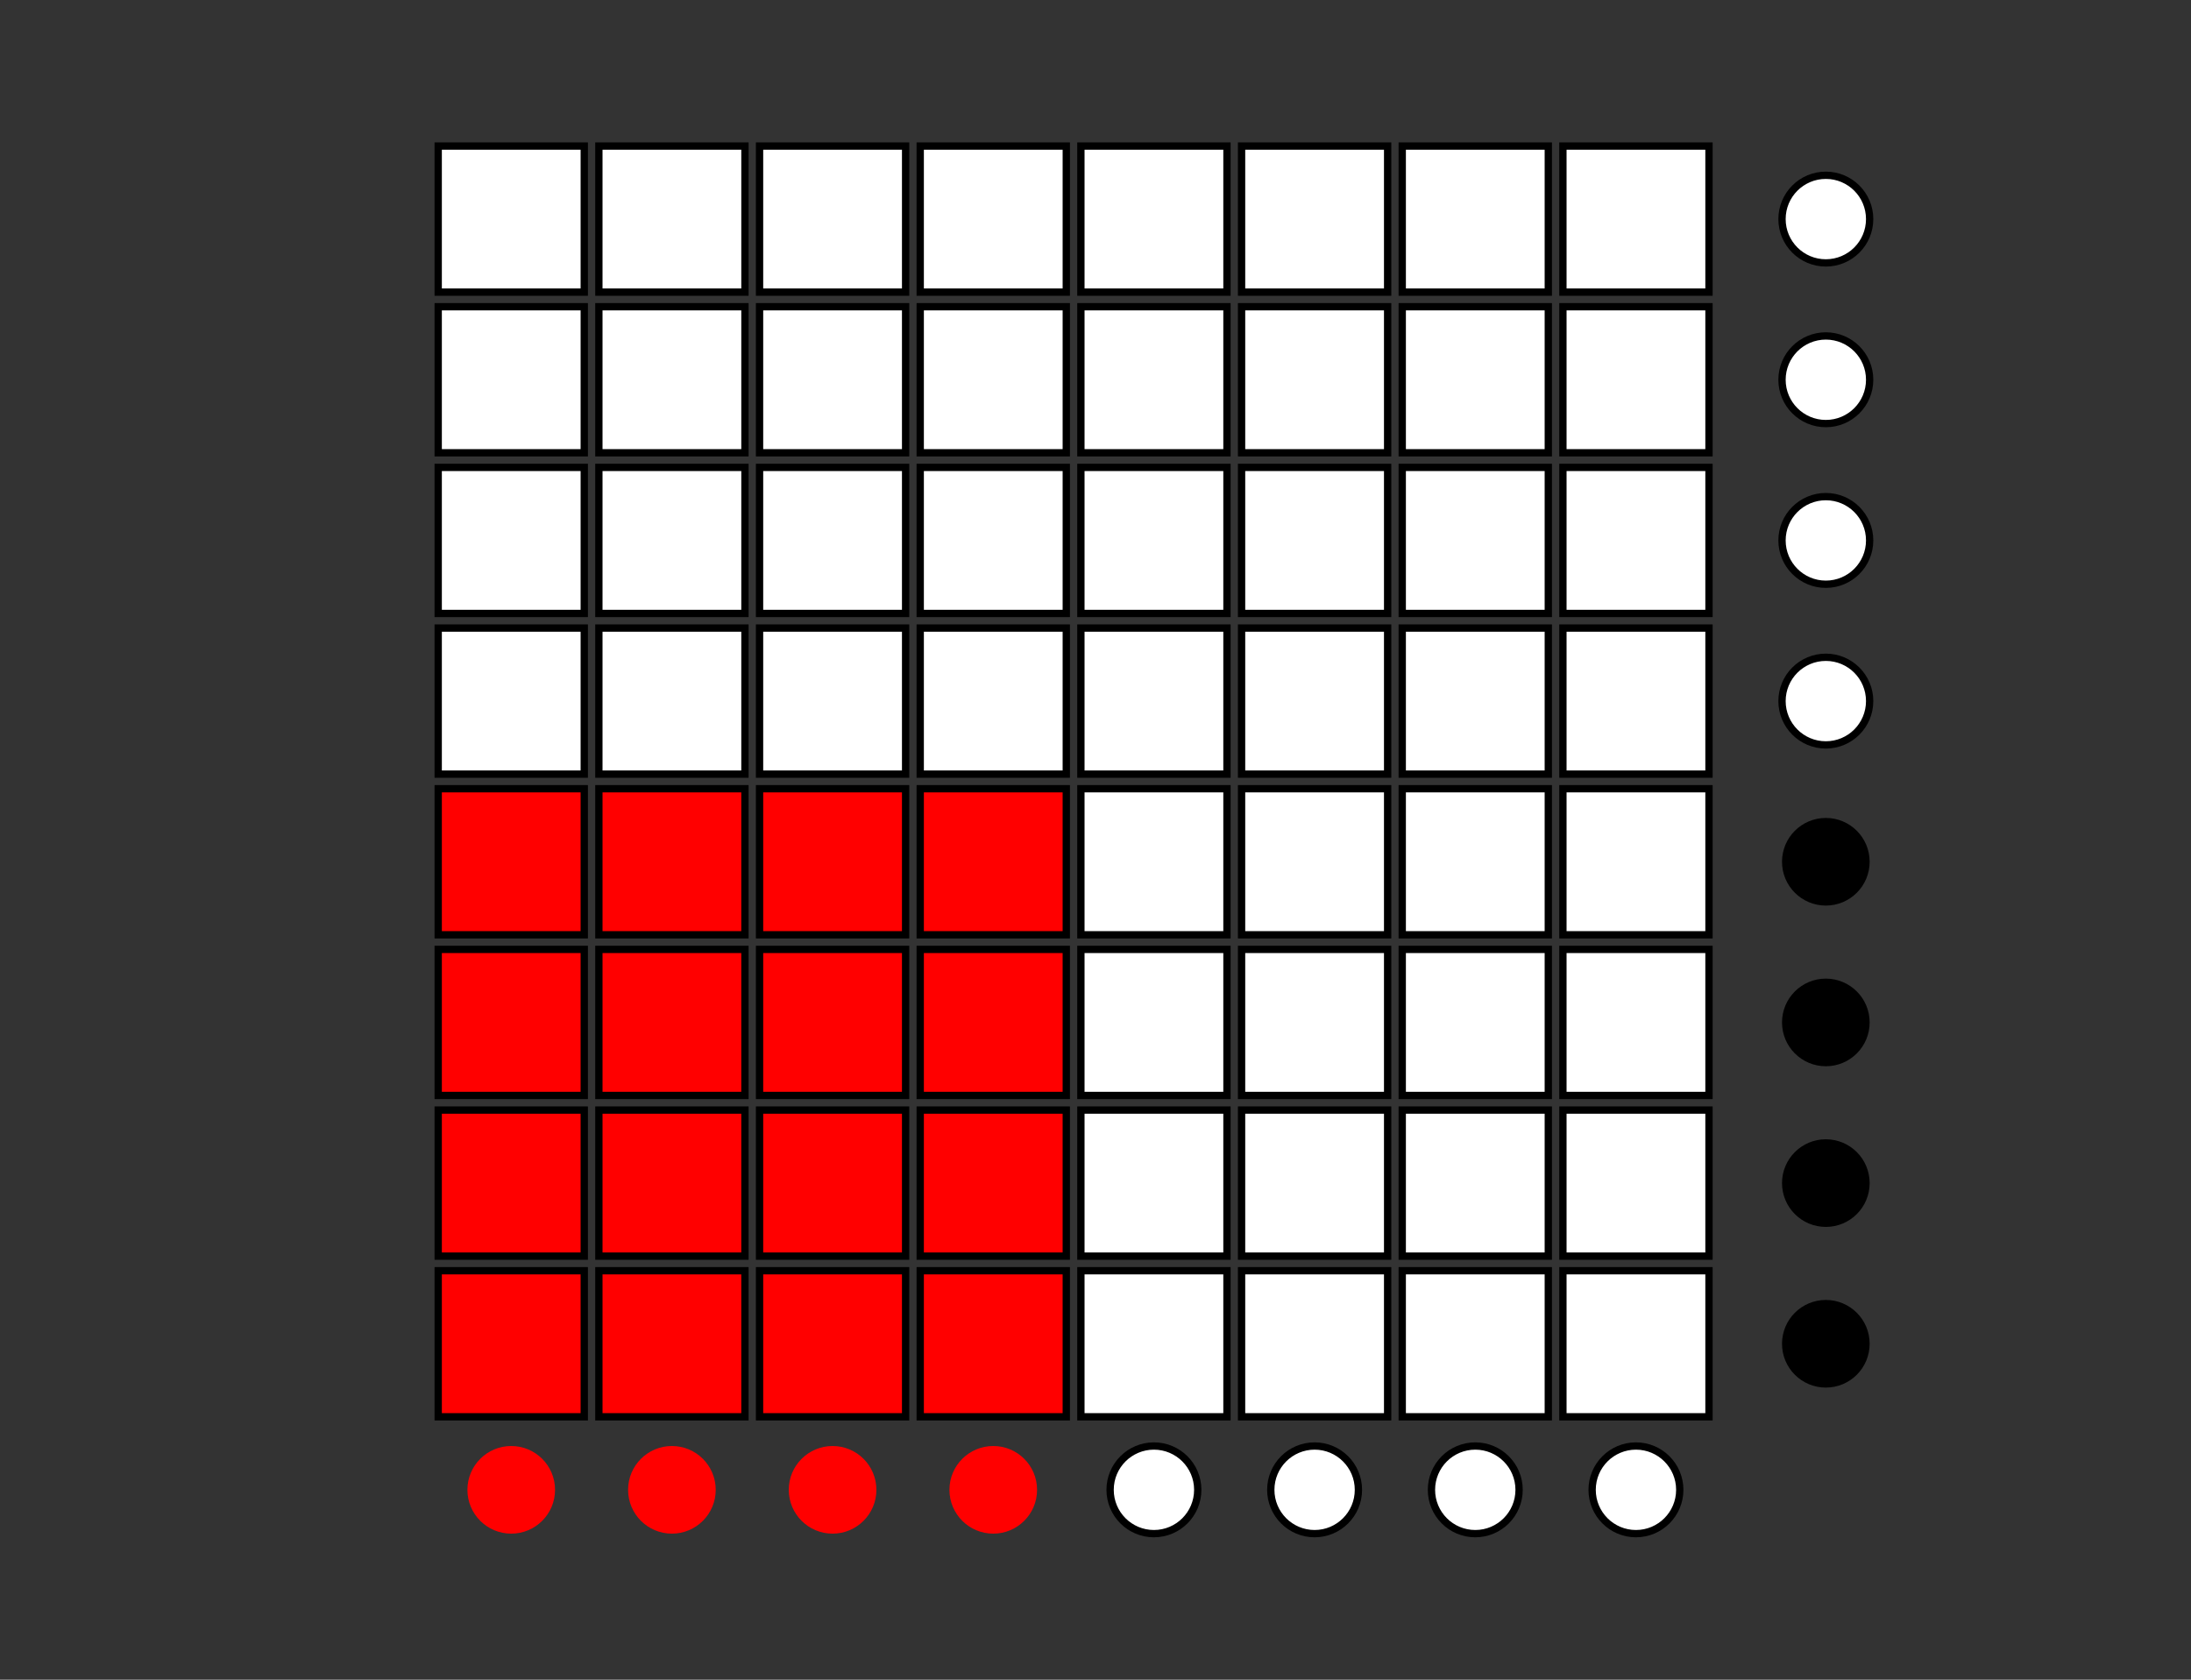 <?xml version="1.0" encoding="utf-8"?>
<svg height="230" viewBox="0 0 300 230" width="300" xmlns="http://www.w3.org/2000/svg">
<rect x="0" y="0" width="300" height="230" fill="#333333" stroke="none"/>
<style>
    .led-off { fill: white; stroke: black; }
    .led-on { fill: red; stroke: black; }
    .btn-black { fill: black; }
    .btn-red { fill: red; }
    .btn-blank { fill: white; stroke: black; }
  </style>
<!-- LEDマトリクス -->
<g transform="translate(60, 20)">
<!-- LED (8x8)  -->
<!-- spacing 22px, square size 20px -->
<!-- total matrix size: 176x176 -->
<!-- 行ループ（0〜7） -->
<!-- 列ループ（0〜7） -->
<!-- 下半分・左半分 (i >= 4 && j < 4) → 赤く点灯 -->
<!-- 各LEDの中心座標に対応するように計算済み -->
<!-- origin: (0,0) -->
<!-- 描画 -->
<!-- 行 i = 0 to 7 -->
<!-- 列 j = 0 to 7 -->
<!-- y = i * 22, x = j * 22 -->
<!-- 以下、1行ずつ記述 -->
<!-- row 0 -->
<rect class="led-off" height="20" width="20" x="0" y="0"/>
<rect class="led-off" height="20" width="20" x="22" y="0"/>
<rect class="led-off" height="20" width="20" x="44" y="0"/>
<rect class="led-off" height="20" width="20" x="66" y="0"/>
<rect class="led-off" height="20" width="20" x="88" y="0"/>
<rect class="led-off" height="20" width="20" x="110" y="0"/>
<rect class="led-off" height="20" width="20" x="132" y="0"/>
<rect class="led-off" height="20" width="20" x="154" y="0"/>
<!-- row 1 -->
<rect class="led-off" height="20" width="20" x="0" y="22"/>
<rect class="led-off" height="20" width="20" x="22" y="22"/>
<rect class="led-off" height="20" width="20" x="44" y="22"/>
<rect class="led-off" height="20" width="20" x="66" y="22"/>
<rect class="led-off" height="20" width="20" x="88" y="22"/>
<rect class="led-off" height="20" width="20" x="110" y="22"/>
<rect class="led-off" height="20" width="20" x="132" y="22"/>
<rect class="led-off" height="20" width="20" x="154" y="22"/>
<!-- row 2 -->
<rect class="led-off" height="20" width="20" x="0" y="44"/>
<rect class="led-off" height="20" width="20" x="22" y="44"/>
<rect class="led-off" height="20" width="20" x="44" y="44"/>
<rect class="led-off" height="20" width="20" x="66" y="44"/>
<rect class="led-off" height="20" width="20" x="88" y="44"/>
<rect class="led-off" height="20" width="20" x="110" y="44"/>
<rect class="led-off" height="20" width="20" x="132" y="44"/>
<rect class="led-off" height="20" width="20" x="154" y="44"/>
<!-- row 3 -->
<rect class="led-off" height="20" width="20" x="0" y="66"/>
<rect class="led-off" height="20" width="20" x="22" y="66"/>
<rect class="led-off" height="20" width="20" x="44" y="66"/>
<rect class="led-off" height="20" width="20" x="66" y="66"/>
<rect class="led-off" height="20" width="20" x="88" y="66"/>
<rect class="led-off" height="20" width="20" x="110" y="66"/>
<rect class="led-off" height="20" width="20" x="132" y="66"/>
<rect class="led-off" height="20" width="20" x="154" y="66"/>
<!-- row 4 -->
<rect class="led-on" height="20" width="20" x="0" y="88"/>
<rect class="led-on" height="20" width="20" x="22" y="88"/>
<rect class="led-on" height="20" width="20" x="44" y="88"/>
<rect class="led-on" height="20" width="20" x="66" y="88"/>
<rect class="led-off" height="20" width="20" x="88" y="88"/>
<rect class="led-off" height="20" width="20" x="110" y="88"/>
<rect class="led-off" height="20" width="20" x="132" y="88"/>
<rect class="led-off" height="20" width="20" x="154" y="88"/>
<!-- row 5 -->
<rect class="led-on" height="20" width="20" x="0" y="110"/>
<rect class="led-on" height="20" width="20" x="22" y="110"/>
<rect class="led-on" height="20" width="20" x="44" y="110"/>
<rect class="led-on" height="20" width="20" x="66" y="110"/>
<rect class="led-off" height="20" width="20" x="88" y="110"/>
<rect class="led-off" height="20" width="20" x="110" y="110"/>
<rect class="led-off" height="20" width="20" x="132" y="110"/>
<rect class="led-off" height="20" width="20" x="154" y="110"/>
<!-- row 6 -->
<rect class="led-on" height="20" width="20" x="0" y="132"/>
<rect class="led-on" height="20" width="20" x="22" y="132"/>
<rect class="led-on" height="20" width="20" x="44" y="132"/>
<rect class="led-on" height="20" width="20" x="66" y="132"/>
<rect class="led-off" height="20" width="20" x="88" y="132"/>
<rect class="led-off" height="20" width="20" x="110" y="132"/>
<rect class="led-off" height="20" width="20" x="132" y="132"/>
<rect class="led-off" height="20" width="20" x="154" y="132"/>
<!-- row 7 -->
<rect class="led-on" height="20" width="20" x="0" y="154"/>
<rect class="led-on" height="20" width="20" x="22" y="154"/>
<rect class="led-on" height="20" width="20" x="44" y="154"/>
<rect class="led-on" height="20" width="20" x="66" y="154"/>
<rect class="led-off" height="20" width="20" x="88" y="154"/>
<rect class="led-off" height="20" width="20" x="110" y="154"/>
<rect class="led-off" height="20" width="20" x="132" y="154"/>
<rect class="led-off" height="20" width="20" x="154" y="154"/>
</g>
<!-- 左側の黒ボタン（Y座標中央に合わせ） -->
<g>
<circle class="btn-blank" cx="250" cy="30" r="6"/>
<circle class="btn-blank" cx="250" cy="52" r="6"/>
<circle class="btn-blank" cx="250" cy="74" r="6"/>
<circle class="btn-blank" cx="250" cy="96" r="6"/>
<circle class="btn-black" cx="250" cy="118" r="6"/>
<circle class="btn-black" cx="250" cy="140" r="6"/>
<circle class="btn-black" cx="250" cy="162" r="6"/>
<circle class="btn-black" cx="250" cy="184" r="6"/>
</g>
<!-- 下側の赤ボタン（X座標中央に合わせ、Y位置をLED下より+10px） -->
<g>
<circle class="btn-red" cx="70" cy="204" r="6"/>
<circle class="btn-red" cx="92" cy="204" r="6"/>
<circle class="btn-red" cx="114" cy="204" r="6"/>
<circle class="btn-red" cx="136" cy="204" r="6"/>
<circle class="btn-blank" cx="158" cy="204" r="6"/>
<circle class="btn-blank" cx="180" cy="204" r="6"/>
<circle class="btn-blank" cx="202" cy="204" r="6"/>
<circle class="btn-blank" cx="224" cy="204" r="6"/>
</g>
</svg>